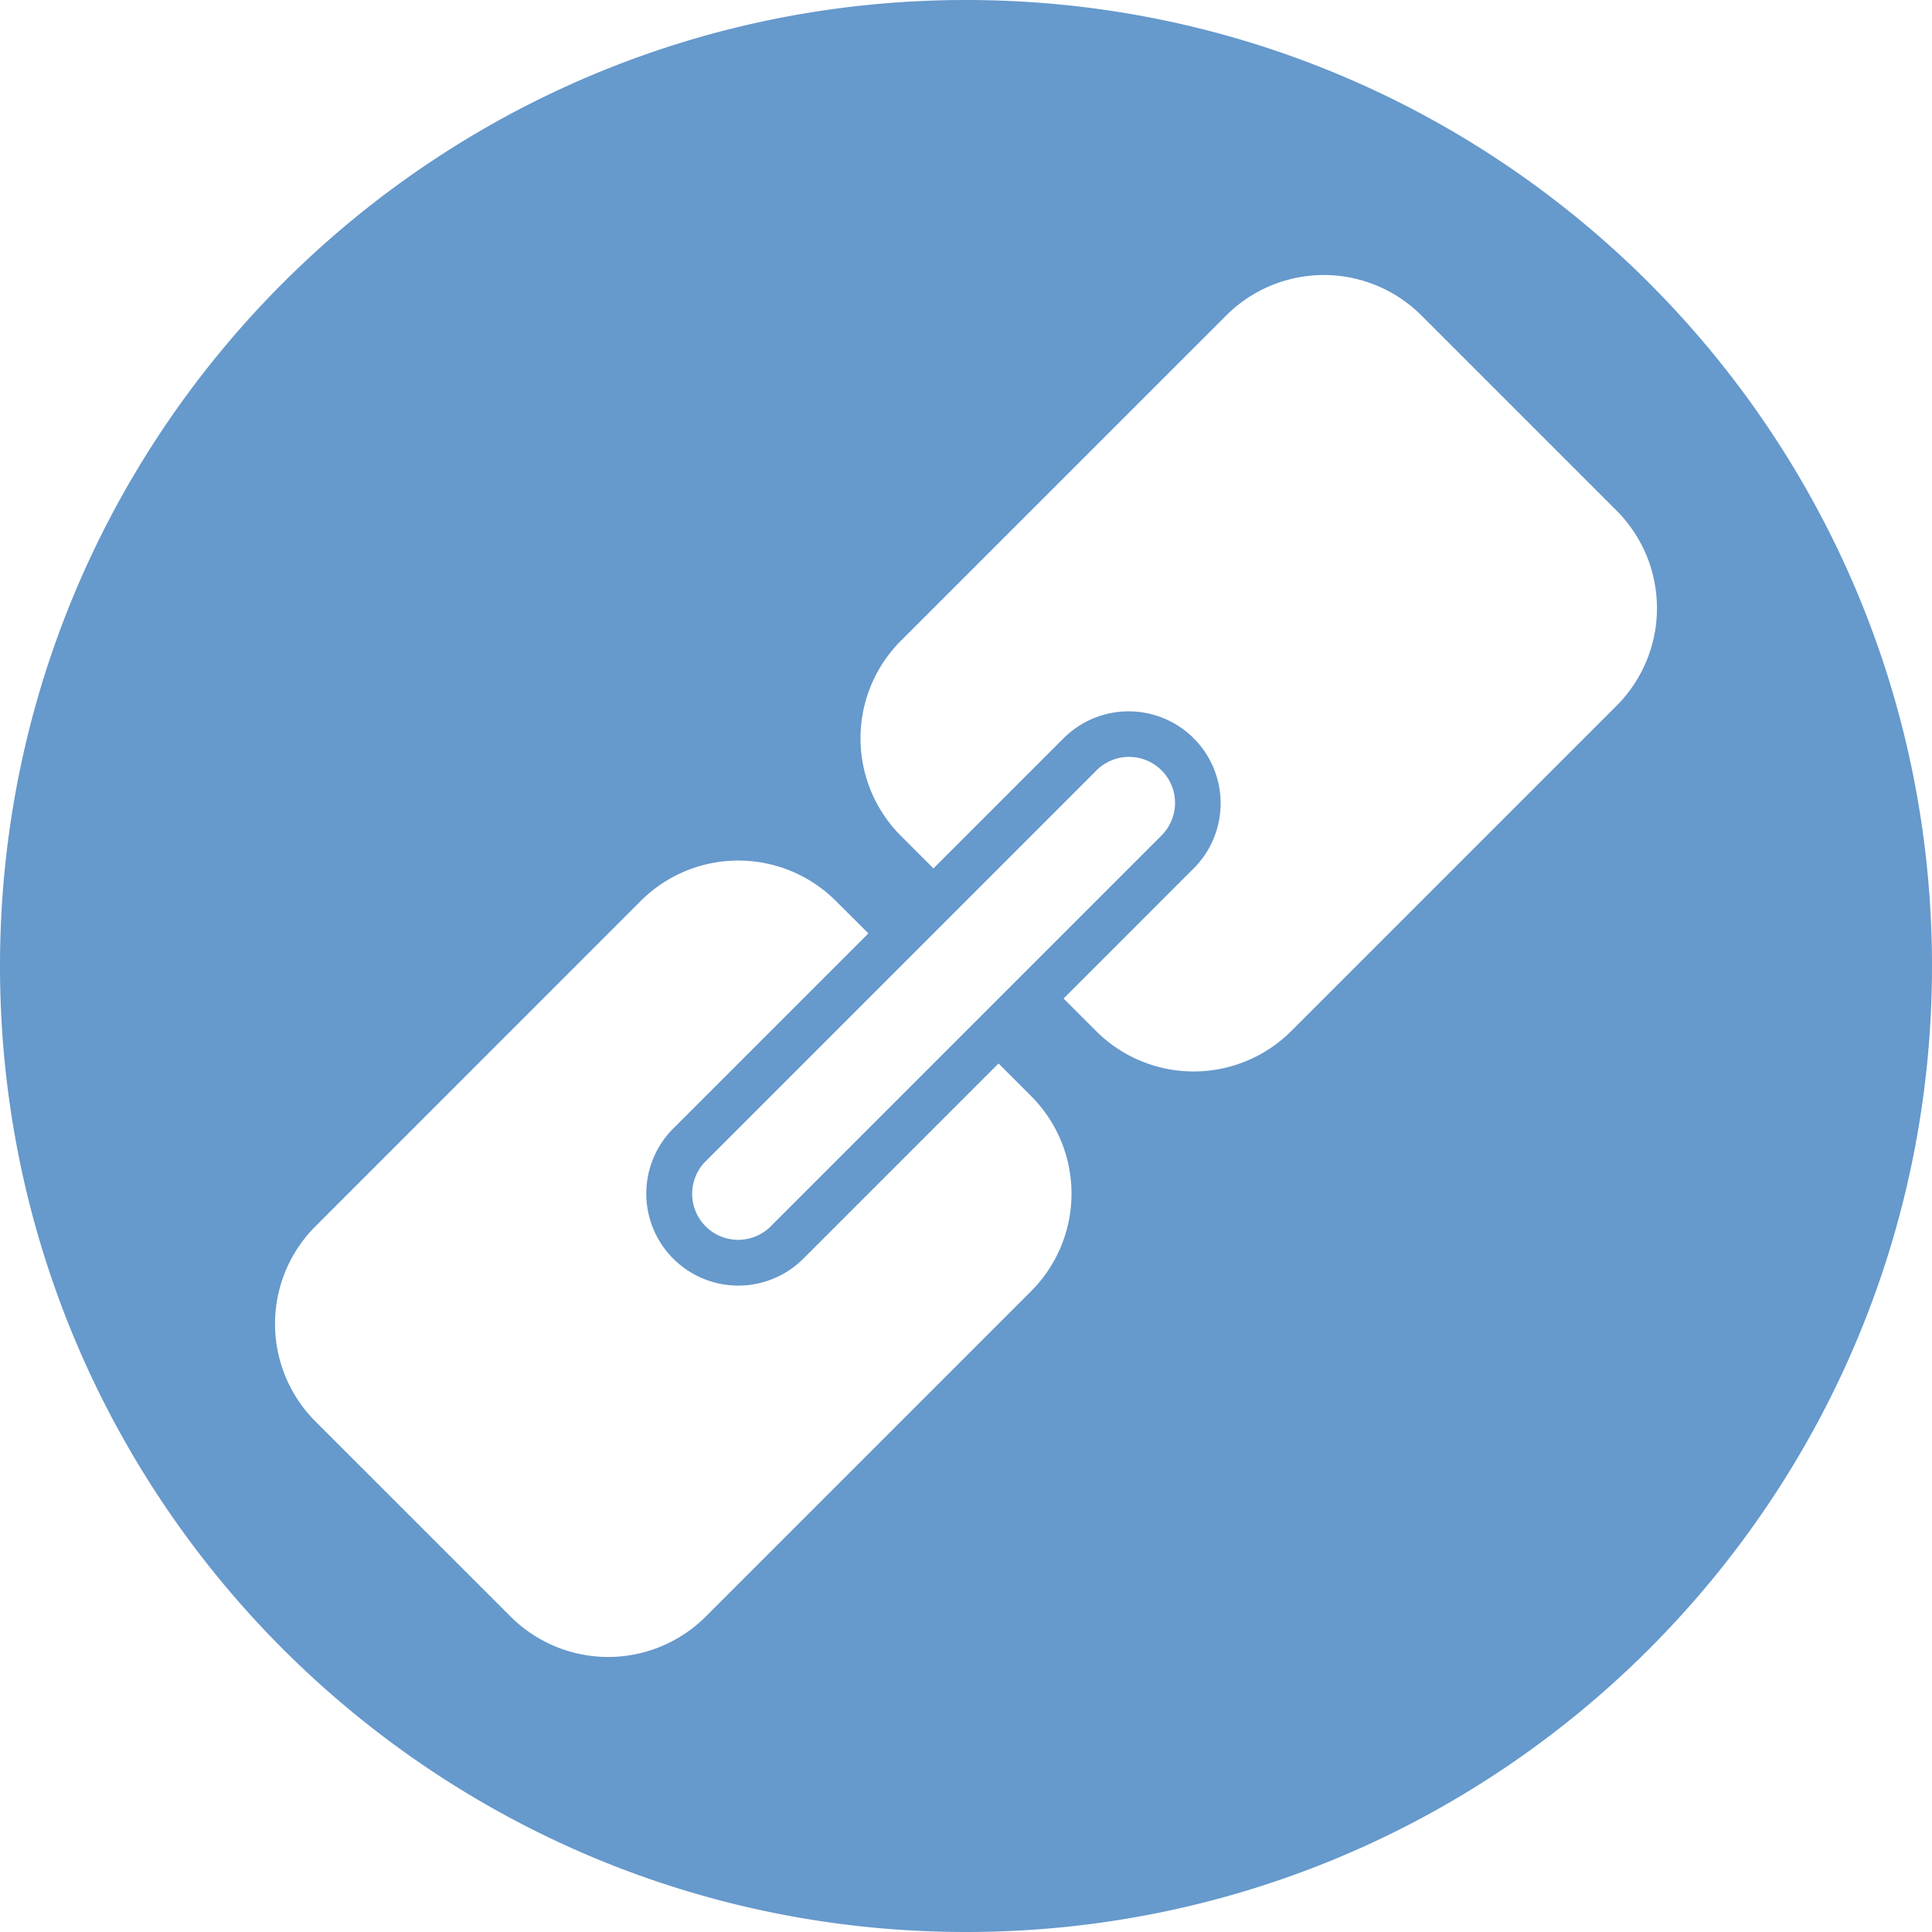 <?xml version="1.0" standalone="no"?><!DOCTYPE svg PUBLIC "-//W3C//DTD SVG 1.1//EN" "http://www.w3.org/Graphics/SVG/1.1/DTD/svg11.dtd"><svg t="1587043491620" class="icon" viewBox="0 0 1024 1024" version="1.1" xmlns="http://www.w3.org/2000/svg" p-id="3686" width="32" height="32" xmlns:xlink="http://www.w3.org/1999/xlink"><defs><style type="text/css"></style></defs><path d="M512 0C229.273 0 0 229.227 0 512s229.227 512 512 512 512-229.227 512-512S794.762 0 512 0z m34.477 684.395L374.07 856.802a73.143 73.143 0 0 1-103.442 0l-103.43-103.407a73.143 73.143 0 0 1 0-103.442l172.395-172.418a73.143 73.143 0 0 1 103.442 0l17.238 17.17-103.442 103.442a48.765 48.765 0 0 0 68.965 68.965l103.442-103.442 17.238 17.238a73.143 73.143 0 0 1 0 103.487z m34.477-275.86a24.381 24.381 0 1 1 34.477 34.477L408.558 649.918a24.383 24.383 0 1 1-34.488-34.477z m275.86-34.477L684.395 546.477a73.143 73.143 0 0 1-103.442 0l-17.238-17.238 68.965-68.965a48.765 48.765 0 0 0-68.965-68.965l-68.965 68.965-17.238-17.238a73.143 73.143 0 0 1 0-103.442L649.93 167.198a73.143 73.143 0 0 1 103.442 0l103.442 103.442a73.143 73.143 0 0 1-0.023 103.442z" p-id="3687" fill="#6699CC"></path></svg>